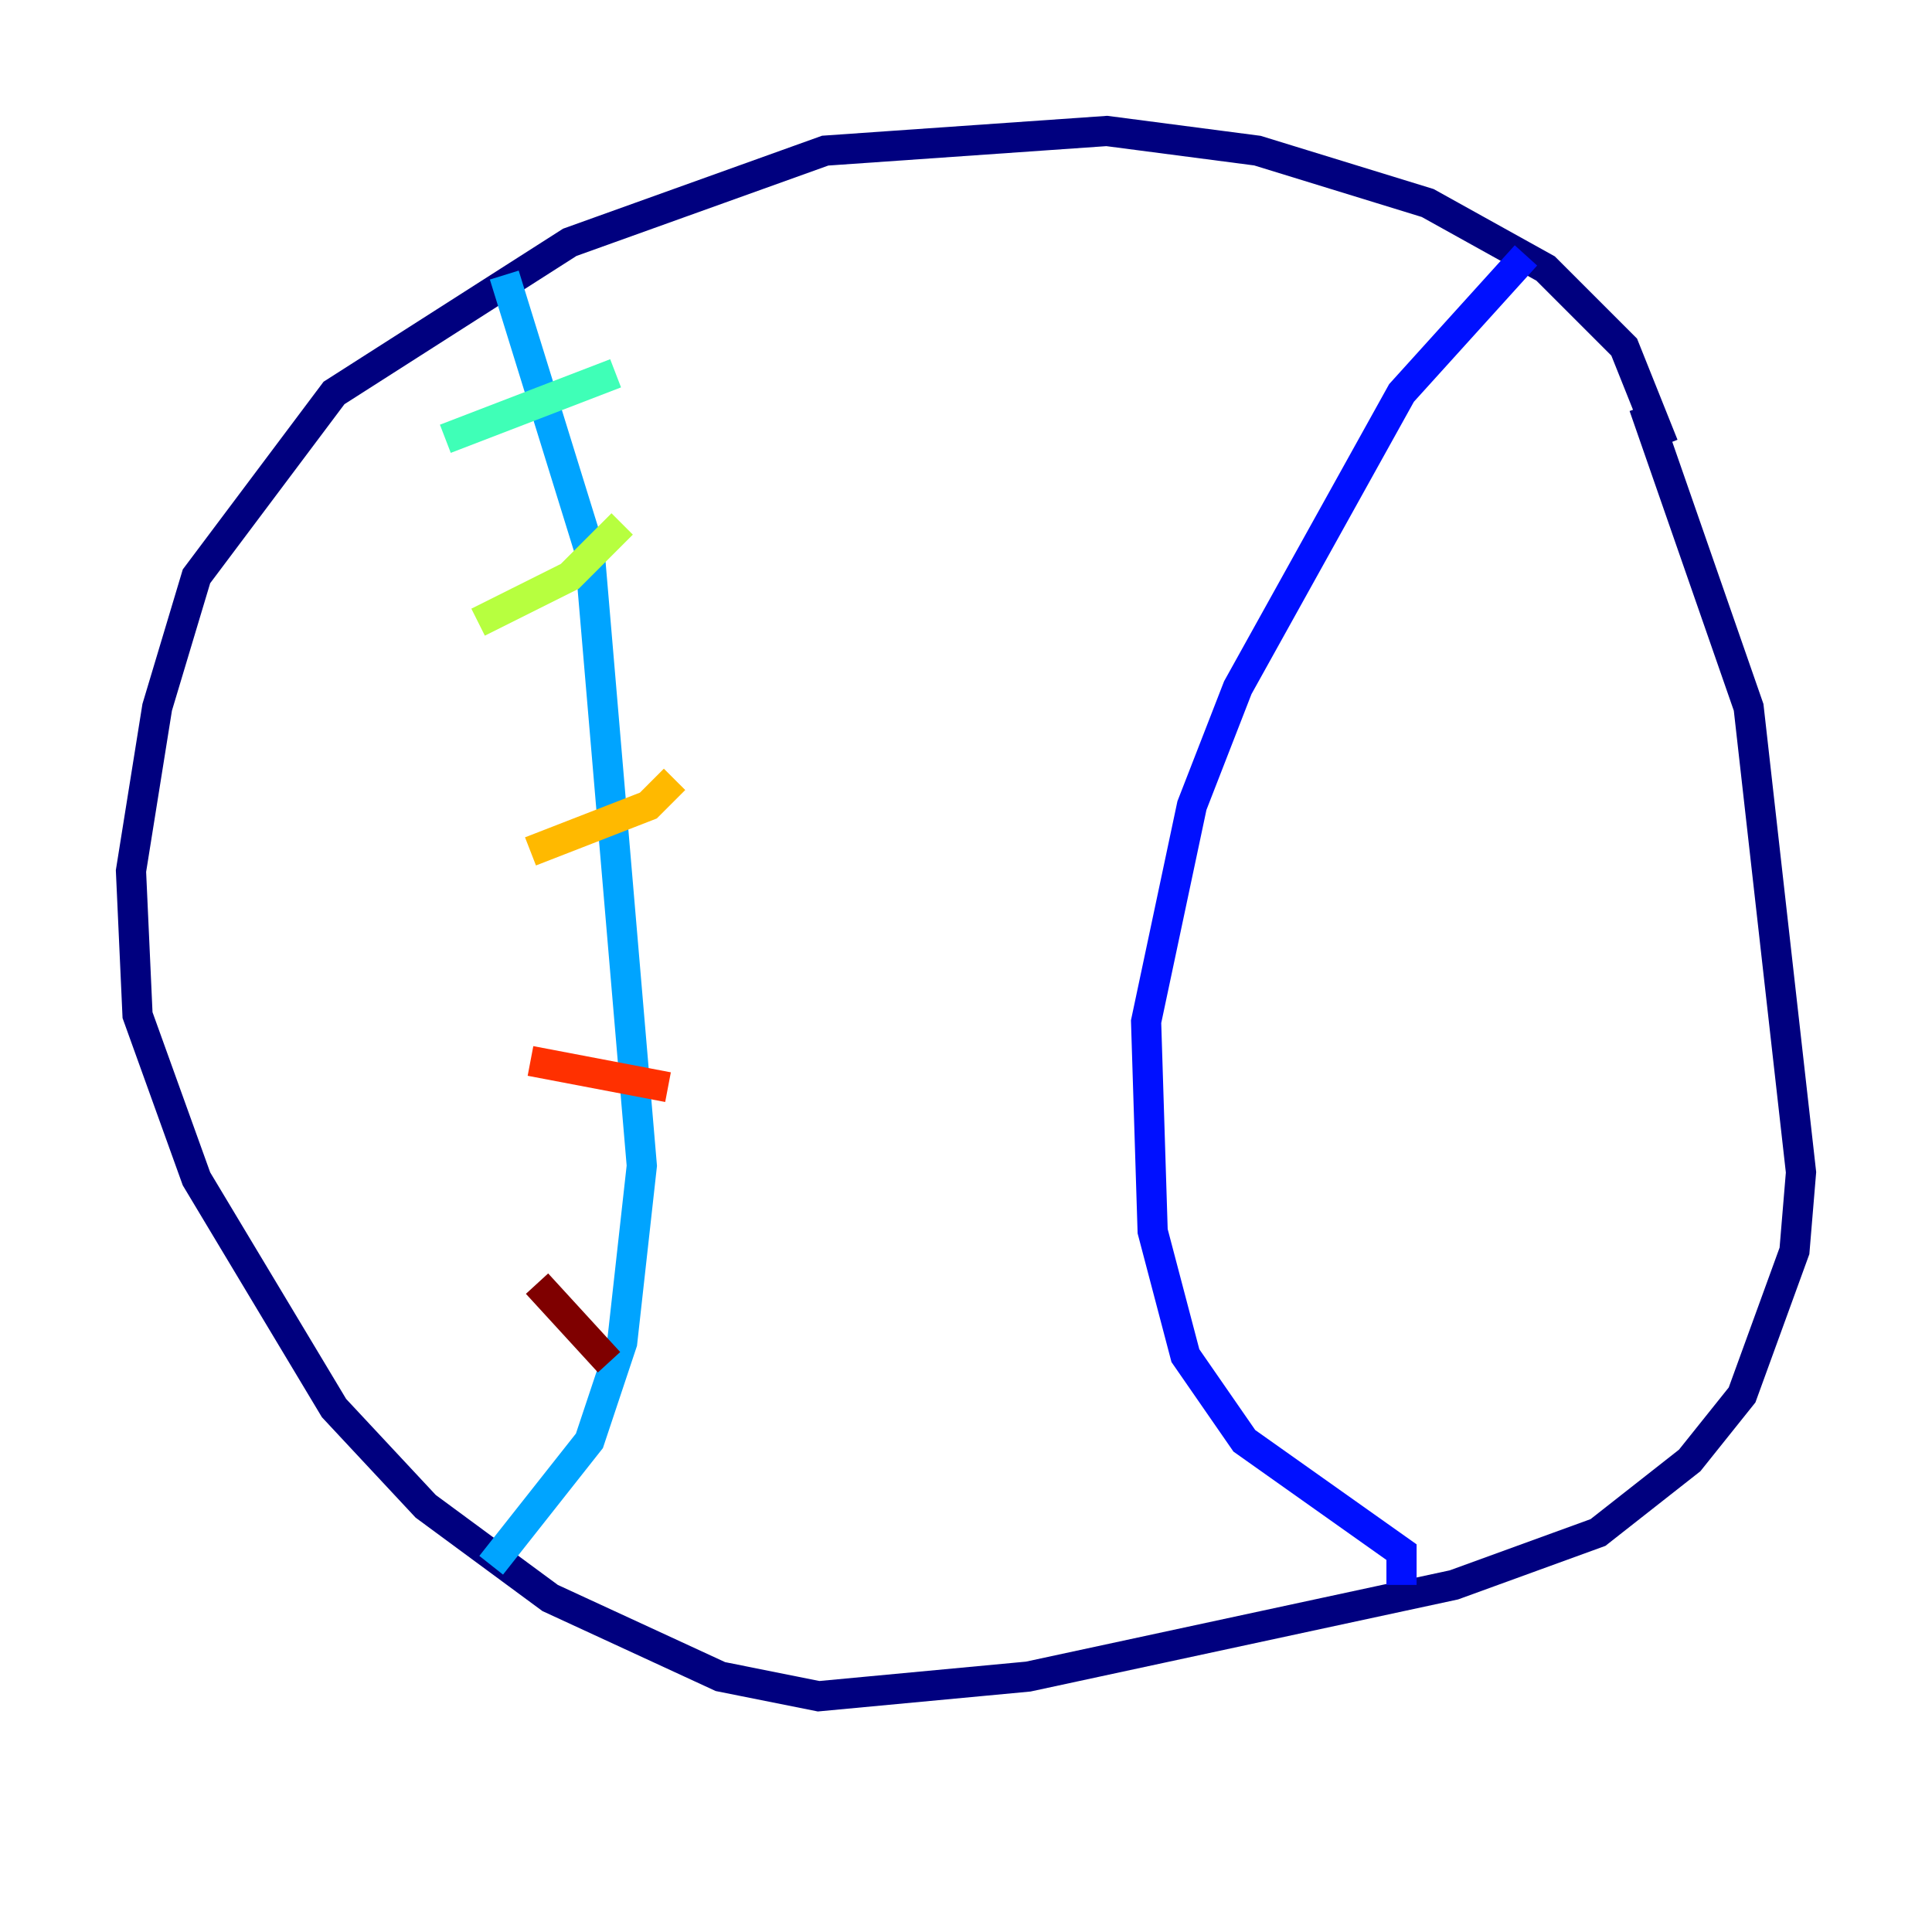 <?xml version="1.0" encoding="utf-8" ?>
<svg baseProfile="tiny" height="128" version="1.2" viewBox="0,0,128,128" width="128" xmlns="http://www.w3.org/2000/svg" xmlns:ev="http://www.w3.org/2001/xml-events" xmlns:xlink="http://www.w3.org/1999/xlink"><defs /><polyline fill="none" points="110.21,29.505 107.607,22.997 102.4,17.79 94.59,13.451 83.308,9.98 73.329,8.678 54.671,9.98 37.749,16.054 22.129,26.034 13.017,38.183 10.414,46.861 8.678,57.709 9.112,67.254 13.017,78.102 22.129,93.288 28.203,99.797 36.447,105.871 47.729,111.078 54.237,112.38 68.122,111.078 96.325,105.003 105.871,101.532 111.946,96.759 115.417,92.42 118.888,82.875 119.322,77.668 115.851,46.861 108.909,26.902" stroke="#00007f" stroke-width="2" /><polyline fill="none" points="101.098,16.922 92.854,26.034 82.007,45.559 78.969,53.37 75.932,67.688 76.366,81.573 78.536,89.817 82.441,95.458 92.854,102.834 92.854,105.003" stroke="#0010ff" stroke-width="2" /><polyline fill="none" points="33.41,18.224 39.051,36.447 42.522,77.234 41.22,88.949 39.051,95.458 32.542,103.702" stroke="#00a4ff" stroke-width="2" /><polyline fill="none" points="40.786,24.732 29.505,29.071" stroke="#3fffb7" stroke-width="2" /><polyline fill="none" points="41.22,34.712 37.749,38.183 31.675,41.22" stroke="#b7ff3f" stroke-width="2" /><polyline fill="none" points="44.691,51.634 42.956,53.37 35.146,56.407" stroke="#ffb900" stroke-width="2" /><polyline fill="none" points="35.146,70.291 44.258,72.027" stroke="#ff3000" stroke-width="2" /><polyline fill="none" points="35.58,85.044 40.352,90.251" stroke="#7f0000" stroke-width="2" /></svg>